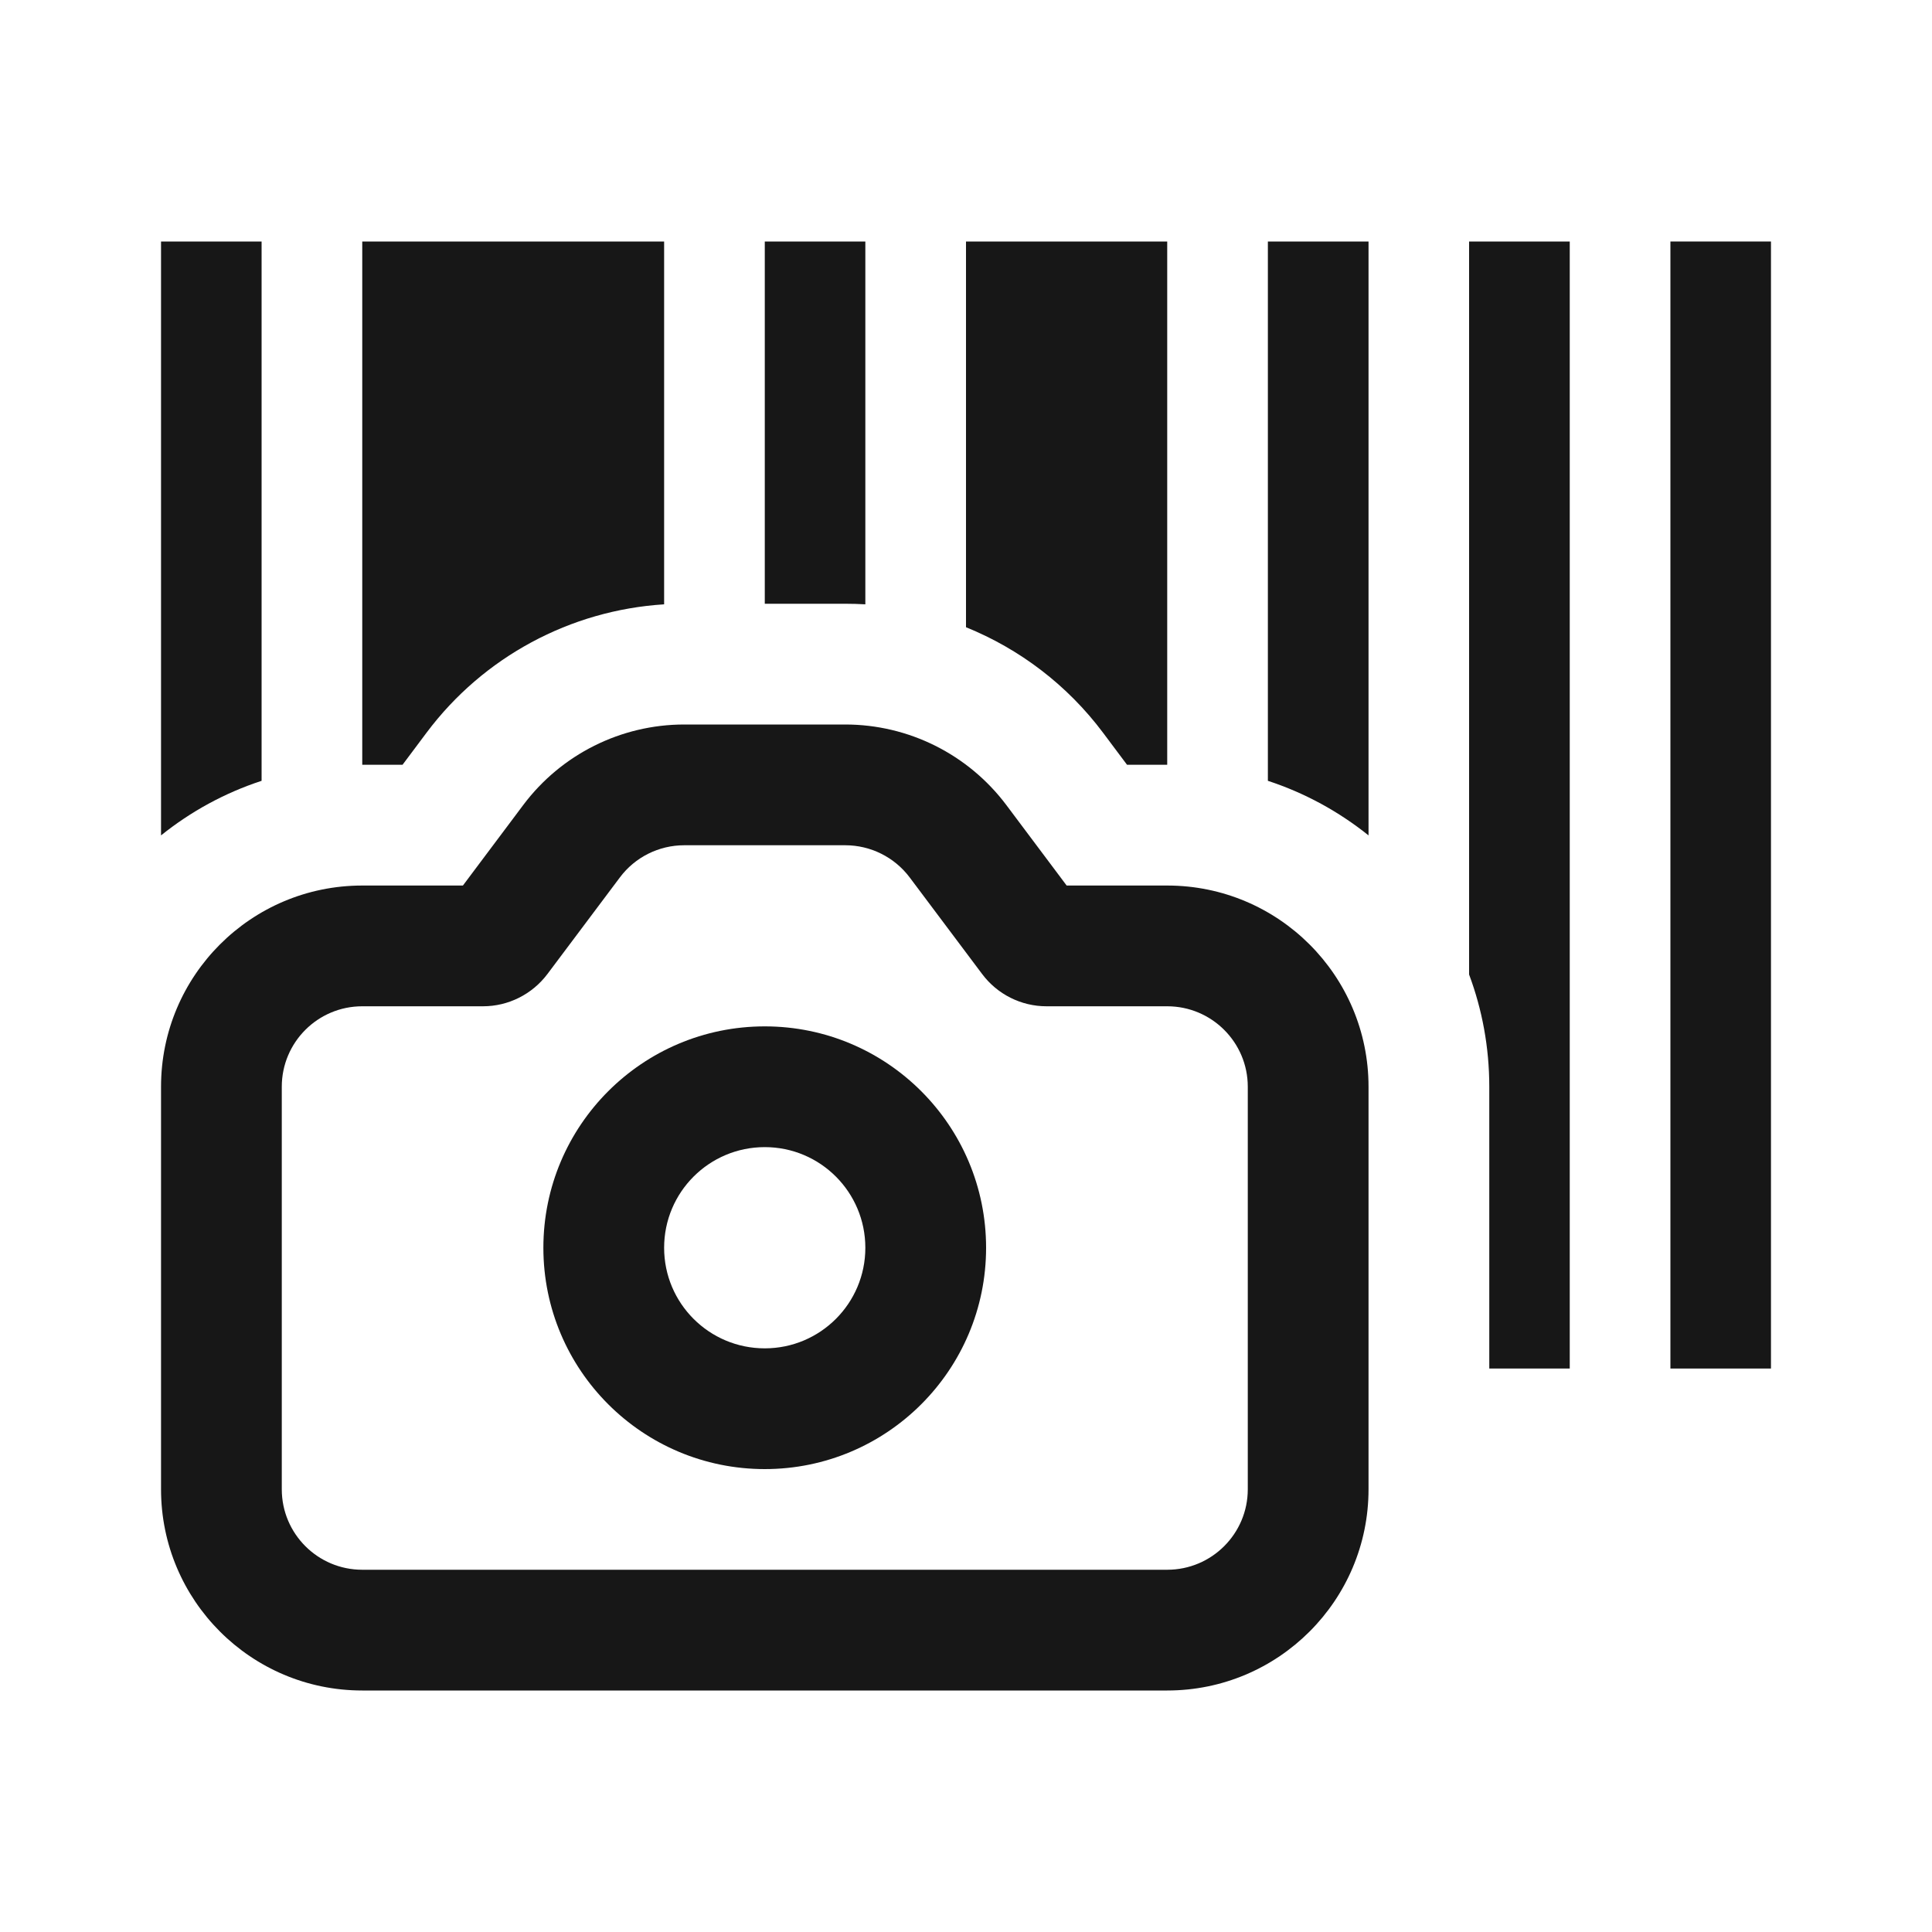 <svg width="20" height="20" viewBox="0 0 20 20" fill="none" xmlns="http://www.w3.org/2000/svg">
<path d="M1.667 2.5H2.708V8.083C2.326 8.208 1.974 8.401 1.667 8.648V2.5Z" fill="#171717"/>
<path d="M15.417 14.167H16.25V2.5H15.208V10.088C15.343 10.449 15.417 10.841 15.417 11.25V14.167Z" fill="#171717"/>
<path d="M14.167 2.5V8.648C13.859 8.401 13.507 8.208 13.125 8.083V2.5H14.167Z" fill="#171717"/>
<path d="M12.083 7.917V2.5H10V6.493C10.555 6.718 11.048 7.091 11.417 7.583L11.667 7.917H12.083Z" fill="#171717"/>
<path d="M8.958 2.5V6.256C8.889 6.252 8.82 6.25 8.75 6.25H7.917V2.5H8.958Z" fill="#171717"/>
<path d="M6.875 6.256V2.5H3.75V7.917H4.167L4.417 7.583C5.004 6.8 5.904 6.317 6.875 6.256Z" fill="#171717"/>
<path d="M17.292 2.5H18.333V14.167H17.292V2.5Z" fill="#171717"/>
<path fill-rule="evenodd" clip-rule="evenodd" d="M5.625 12.917C5.625 11.651 6.651 10.625 7.917 10.625C9.182 10.625 10.208 11.651 10.208 12.917C10.208 14.182 9.182 15.208 7.917 15.208C6.651 15.208 5.625 14.182 5.625 12.917ZM7.917 11.875C7.341 11.875 6.875 12.341 6.875 12.917C6.875 13.492 7.341 13.958 7.917 13.958C8.492 13.958 8.958 13.492 8.958 12.917C8.958 12.341 8.492 11.875 7.917 11.875Z" fill="#171717"/>
<path fill-rule="evenodd" clip-rule="evenodd" d="M1.667 15.417V11.25C1.667 10.099 2.599 9.167 3.75 9.167H4.792L5.417 8.333C5.81 7.809 6.428 7.5 7.083 7.5H8.75C9.406 7.5 10.023 7.809 10.417 8.333L11.042 9.167H12.083C13.234 9.167 14.167 10.099 14.167 11.25V15.417C14.167 16.567 13.234 17.5 12.083 17.5H3.75C2.599 17.5 1.667 16.567 1.667 15.417ZM2.917 11.25V15.417C2.917 15.877 3.29 16.25 3.75 16.25H12.083C12.543 16.25 12.917 15.877 12.917 15.417V11.25C12.917 10.79 12.543 10.417 12.083 10.417H10.833C10.571 10.417 10.324 10.293 10.167 10.083L9.417 9.083C9.259 8.873 9.012 8.75 8.75 8.75H7.083C6.821 8.75 6.574 8.873 6.417 9.083L5.667 10.083C5.509 10.293 5.262 10.417 5 10.417H3.75C3.29 10.417 2.917 10.79 2.917 11.25Z" fill="#171717"/>
</svg>
